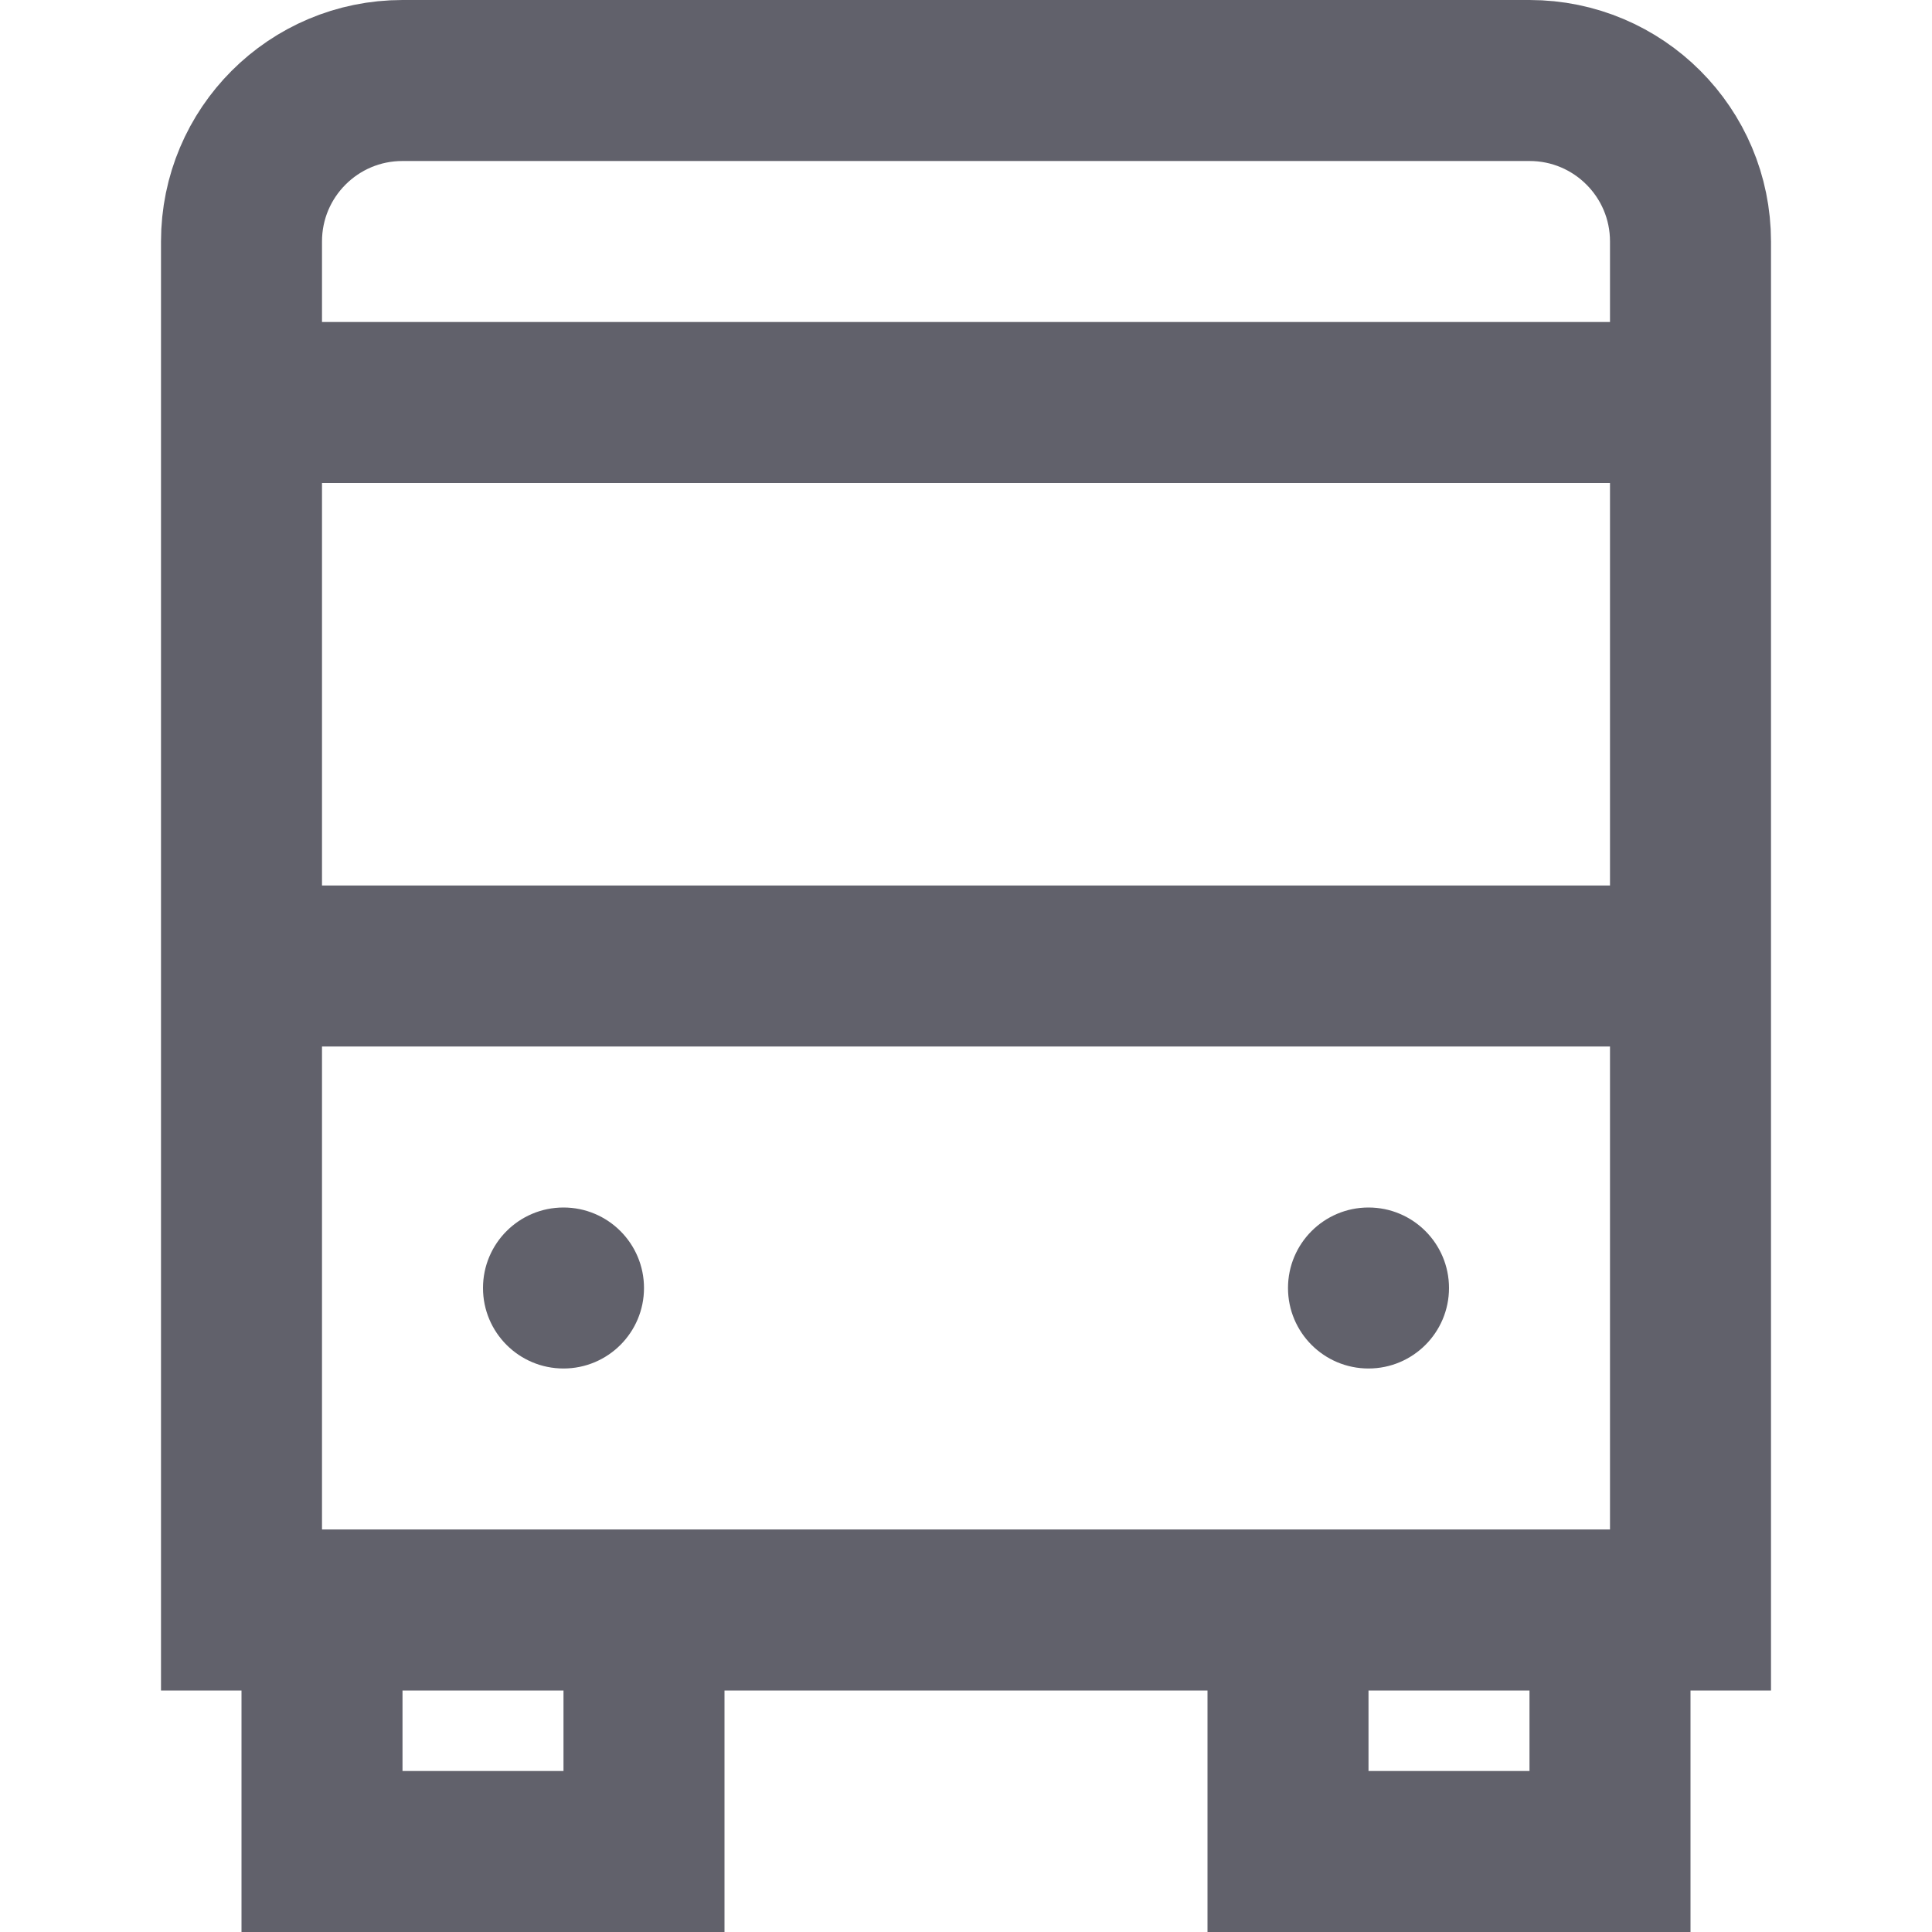 <svg xmlns="http://www.w3.org/2000/svg" height="24" width="24" viewBox="0 0 24 24"><polyline data-color="color-2" fill="none" stroke="#61616b" stroke-width="2" points=" 8,20 8,23 4,23 4,20 "></polyline> <polyline data-color="color-2" fill="none" stroke="#61616b" stroke-width="2" points=" 20,20 20,23 16,23 16,20 "></polyline> <line fill="none" stroke="#61616b" stroke-width="2" x1="21" y1="12" x2="3" y2="12"></line> <line fill="none" stroke="#61616b" stroke-width="2" x1="3" y1="5" x2="21" y2="5"></line> <path fill="none" stroke="#61616b" stroke-width="2" d="M21,20H3V3 c0-1.105,0.895-2,2-2h14c1.105,0,2,0.895,2,2V20z"></path> <circle data-color="color-2" data-stroke="none" fill="#61616b" cx="7" cy="16" r="1" stroke="none"></circle> <circle data-color="color-2" data-stroke="none" fill="#61616b" cx="17" cy="16" r="1" stroke="none"></circle></svg>